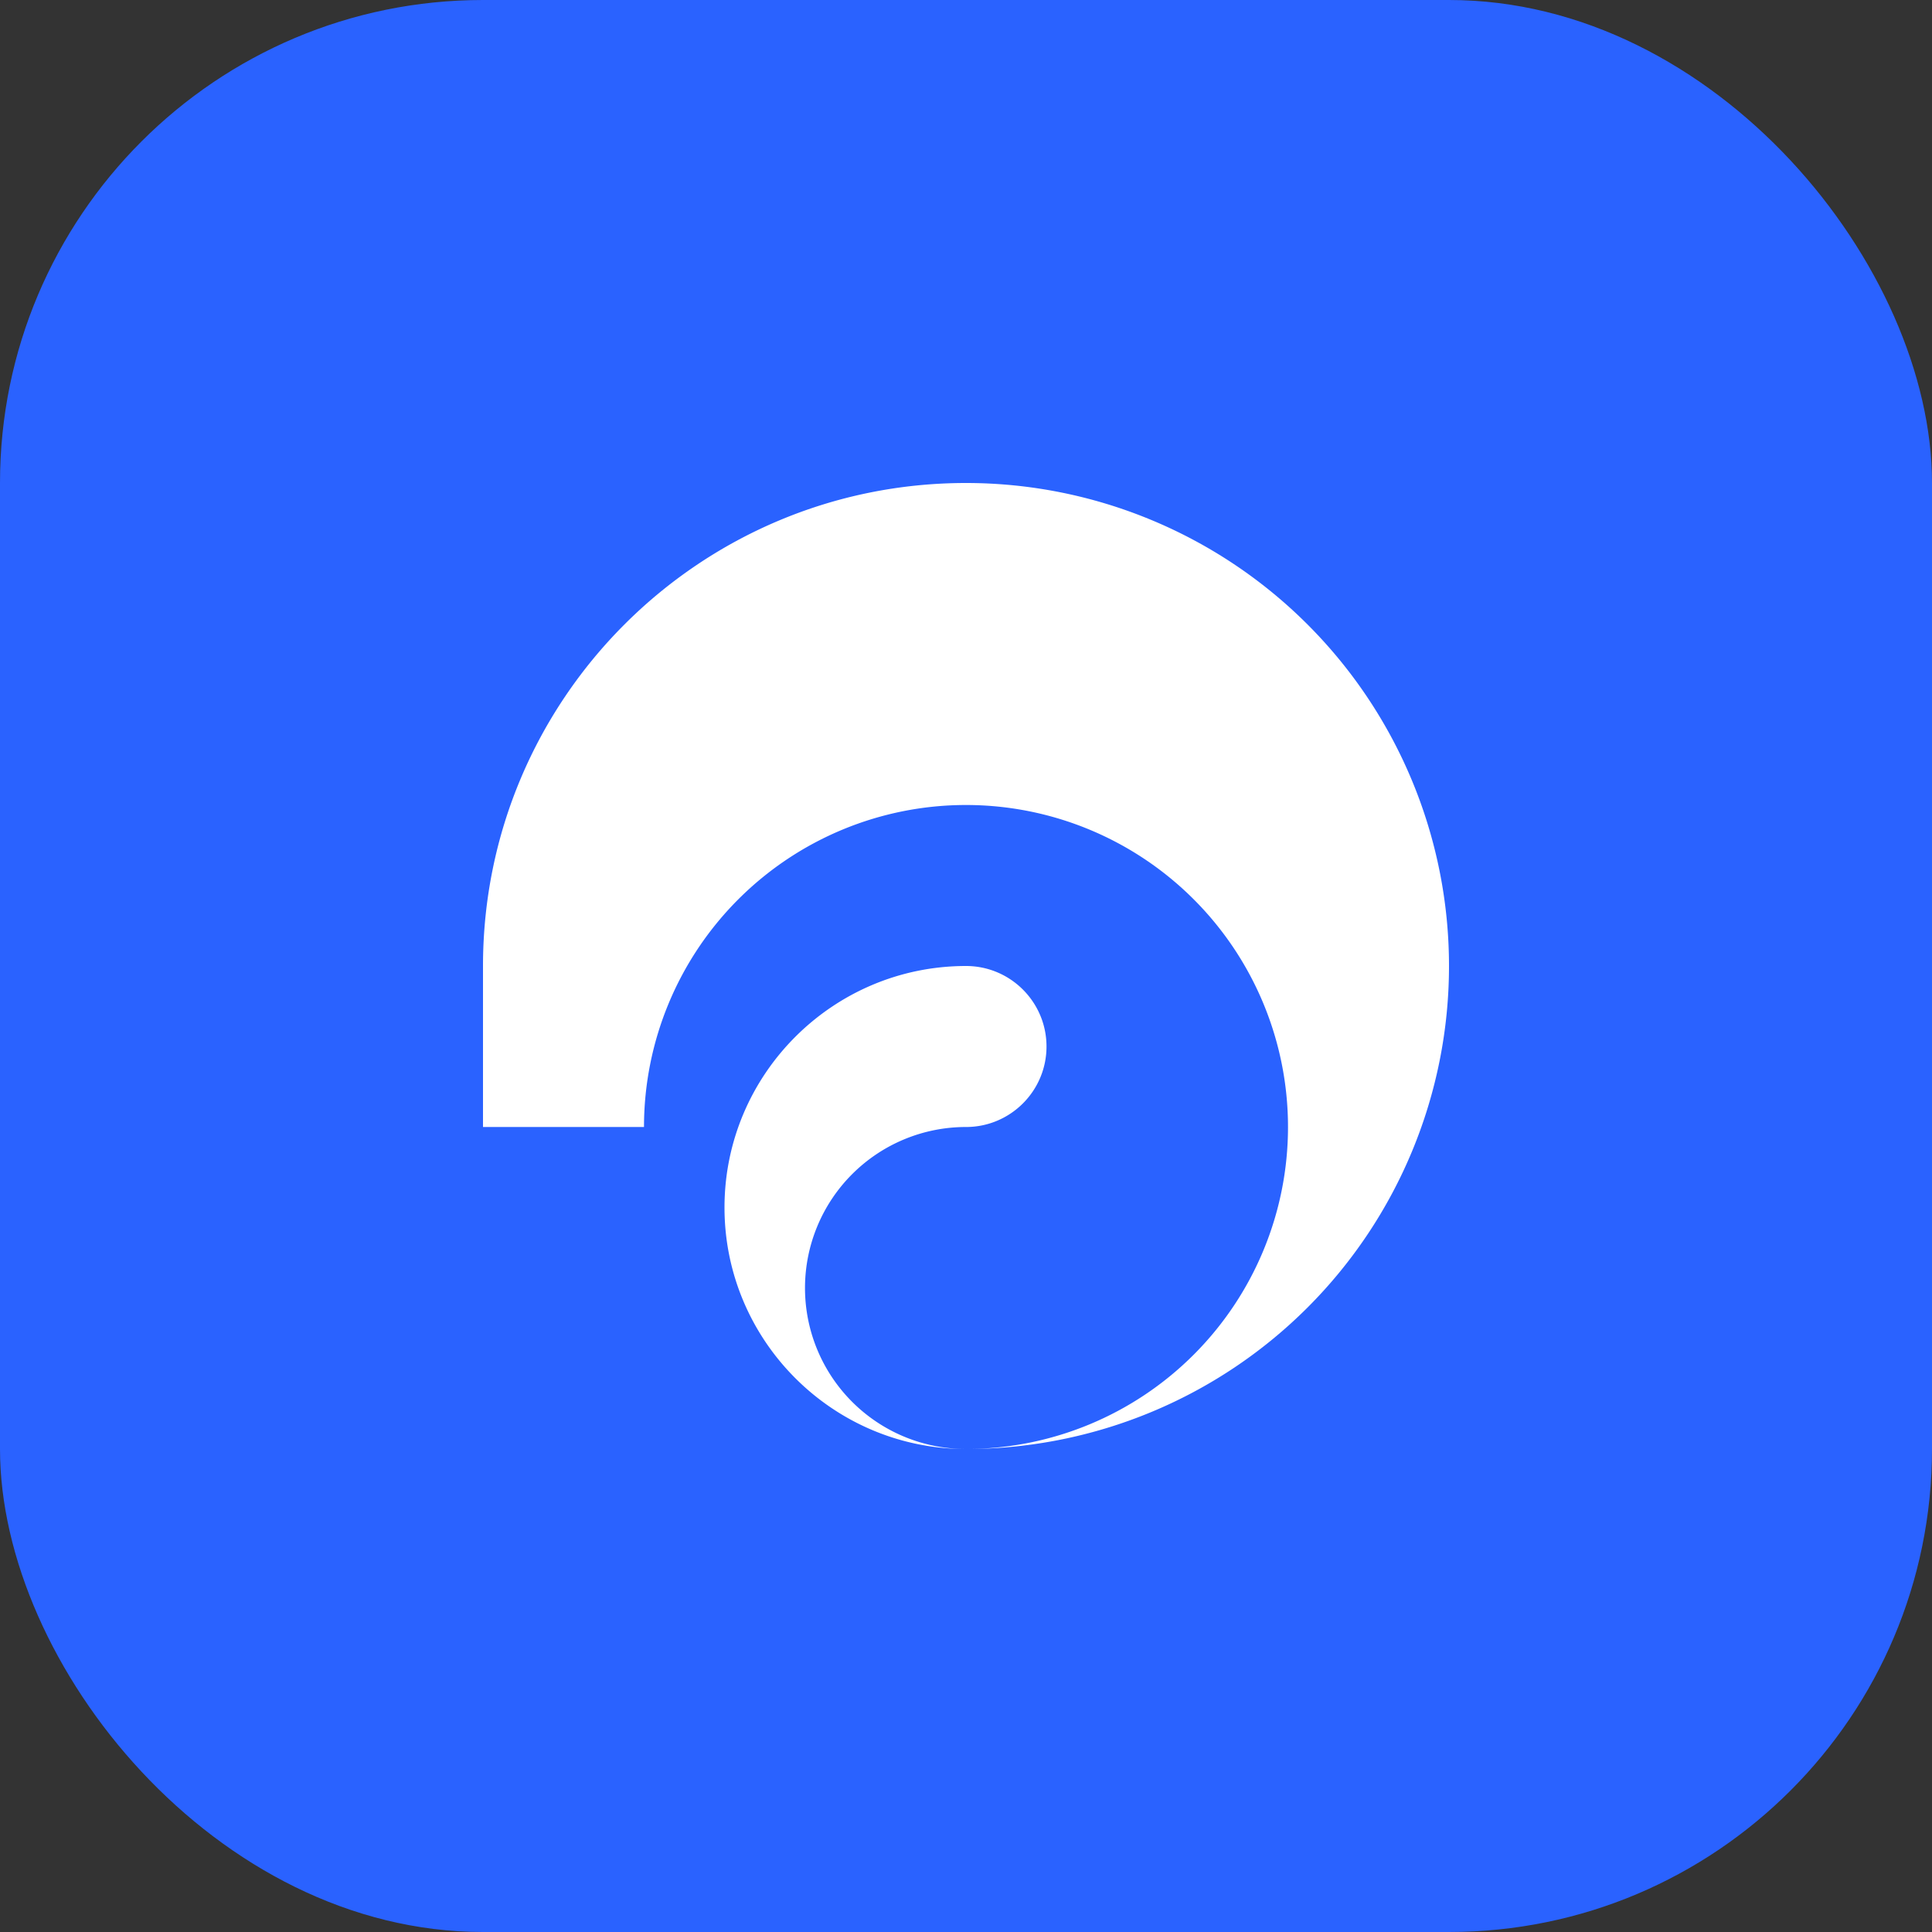 <svg xmlns="http://www.w3.org/2000/svg" viewBox="0 0 24 24" fill="none"><rect x="0" y="0" width="24" height="24" fill="#333333" stroke="none"/><rect width="24" height="24" rx="6" fill="#2A62FF"/><path d="M6 12c0-3.314 2.686-6 6-6a6 6 0 110 12c-1.654 0-3-1.346-3-3s1.346-3 3-3c.552 0 1 .448 1 1s-.448 1-1 1a2 2 0 100 4 4 4 0 100-8 4 4 0 00-4 4H6z" fill="#fff"/></svg>
